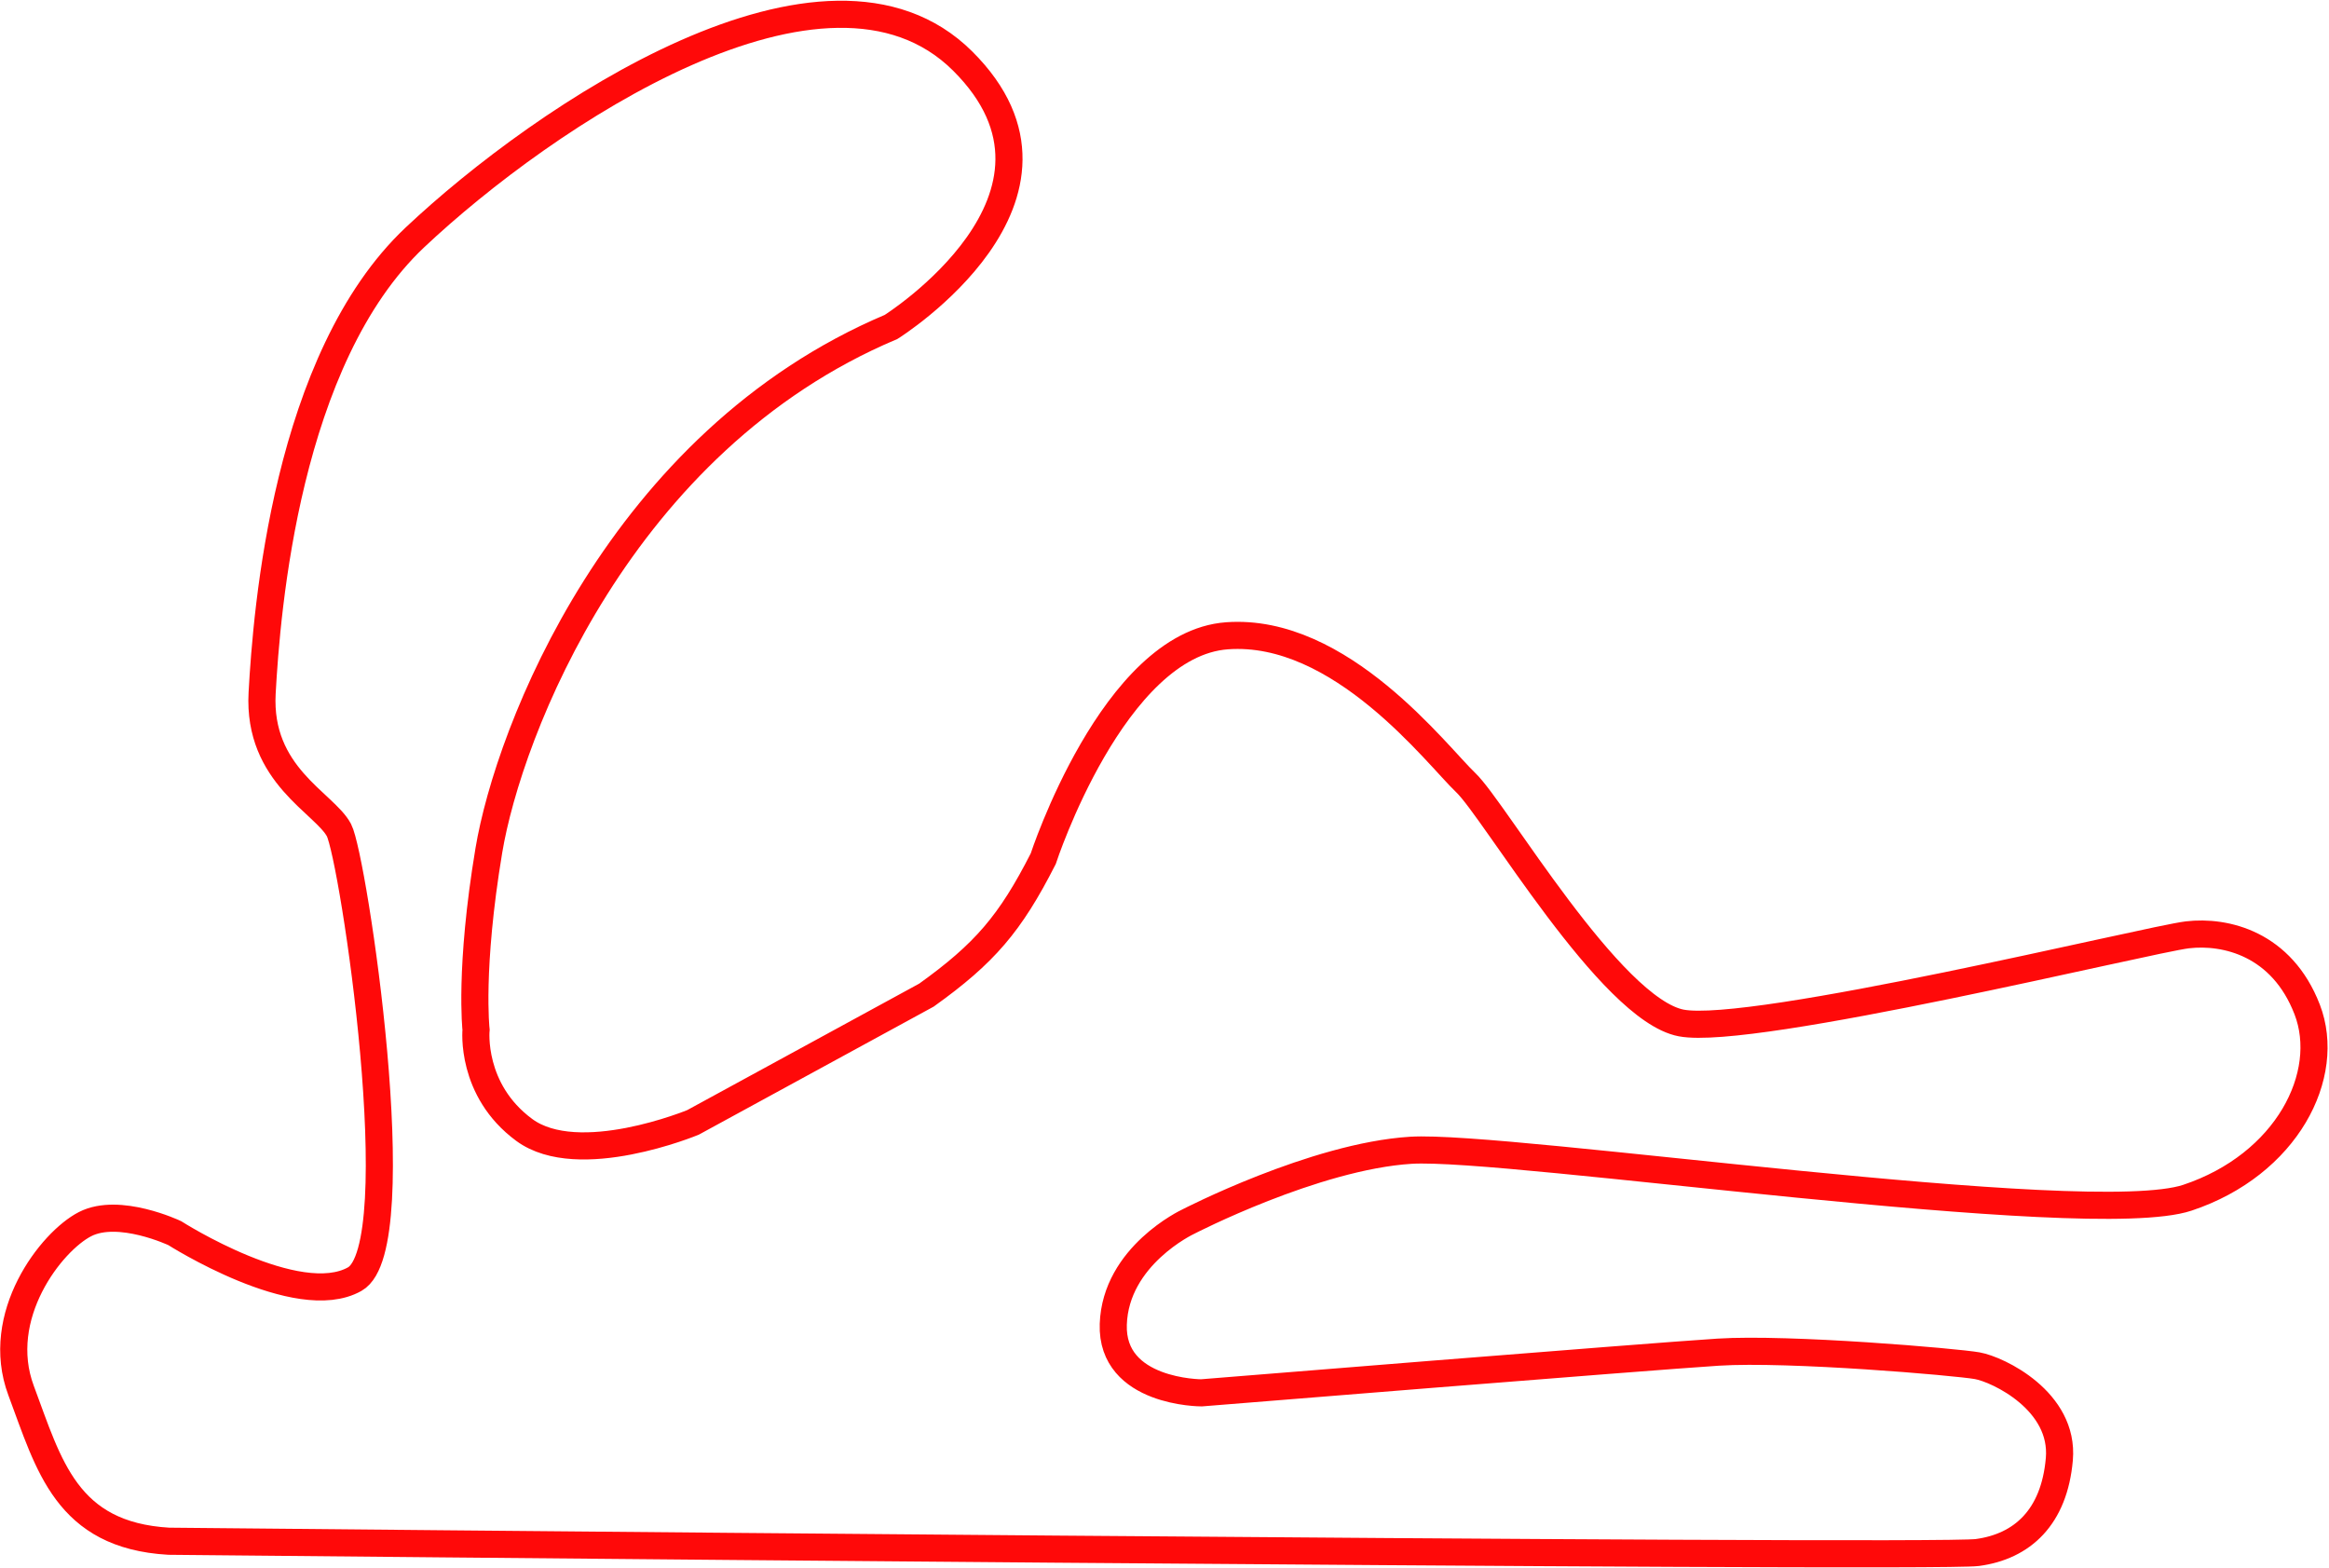 <svg width="1546" height="1041" viewBox="0 0 1546 1041" fill="none" xmlns="http://www.w3.org/2000/svg">
<path d="M112 1023C112 1023 1282.5 1034.5 1312.5 1030.5C1342.5 1026.5 1363.65 1007 1367 968.502C1370.35 930.002 1326.5 909.002 1312.5 906.502C1298.5 904.002 1187.5 894.502 1140.5 897.502C1093.5 900.502 797.5 924.502 797.5 924.502C797.5 924.502 737.5 924.502 739 879.002C740.5 833.502 788.5 811.002 788.5 811.002C788.5 811.002 872.5 767.502 936.5 763.502C1000.5 759.502 1386 817.002 1452 795.002C1518 773.002 1548.29 713.502 1531.5 670.002C1514.71 626.502 1477.5 617.502 1452 620.502C1426.5 623.502 1163 688.002 1116 679.002C1069 670.002 992 537.502 973 519.502C954 501.502 890 416.497 814.5 422.003C739 427.508 692.5 570.002 692.5 570.002C670.568 613.106 653.532 632.887 615 660.502L460 745.002C460 745.002 384 776.502 348 750.002C312 723.502 316 683.502 316 683.502C316 683.502 311.417 643.002 324.5 564.502C337.583 486.002 411.5 293.002 591.5 217.002C591.5 217.002 729.5 130.504 639 40.503C548.5 -49.499 361 77.005 275.5 157.503C190 238 177 405.502 174 460.001C171 514.5 215.5 533 225 551C234.5 569 273.5 827.5 235.5 849.002C197.5 870.505 116 818.502 116 818.502C116 818.502 79 801.005 56.5 812.502C34 824 -4.5 873.502 14 923C32.5 972.498 44 1019 112 1023Z" stroke="#FF0909" stroke-width="18"/>
</svg>

